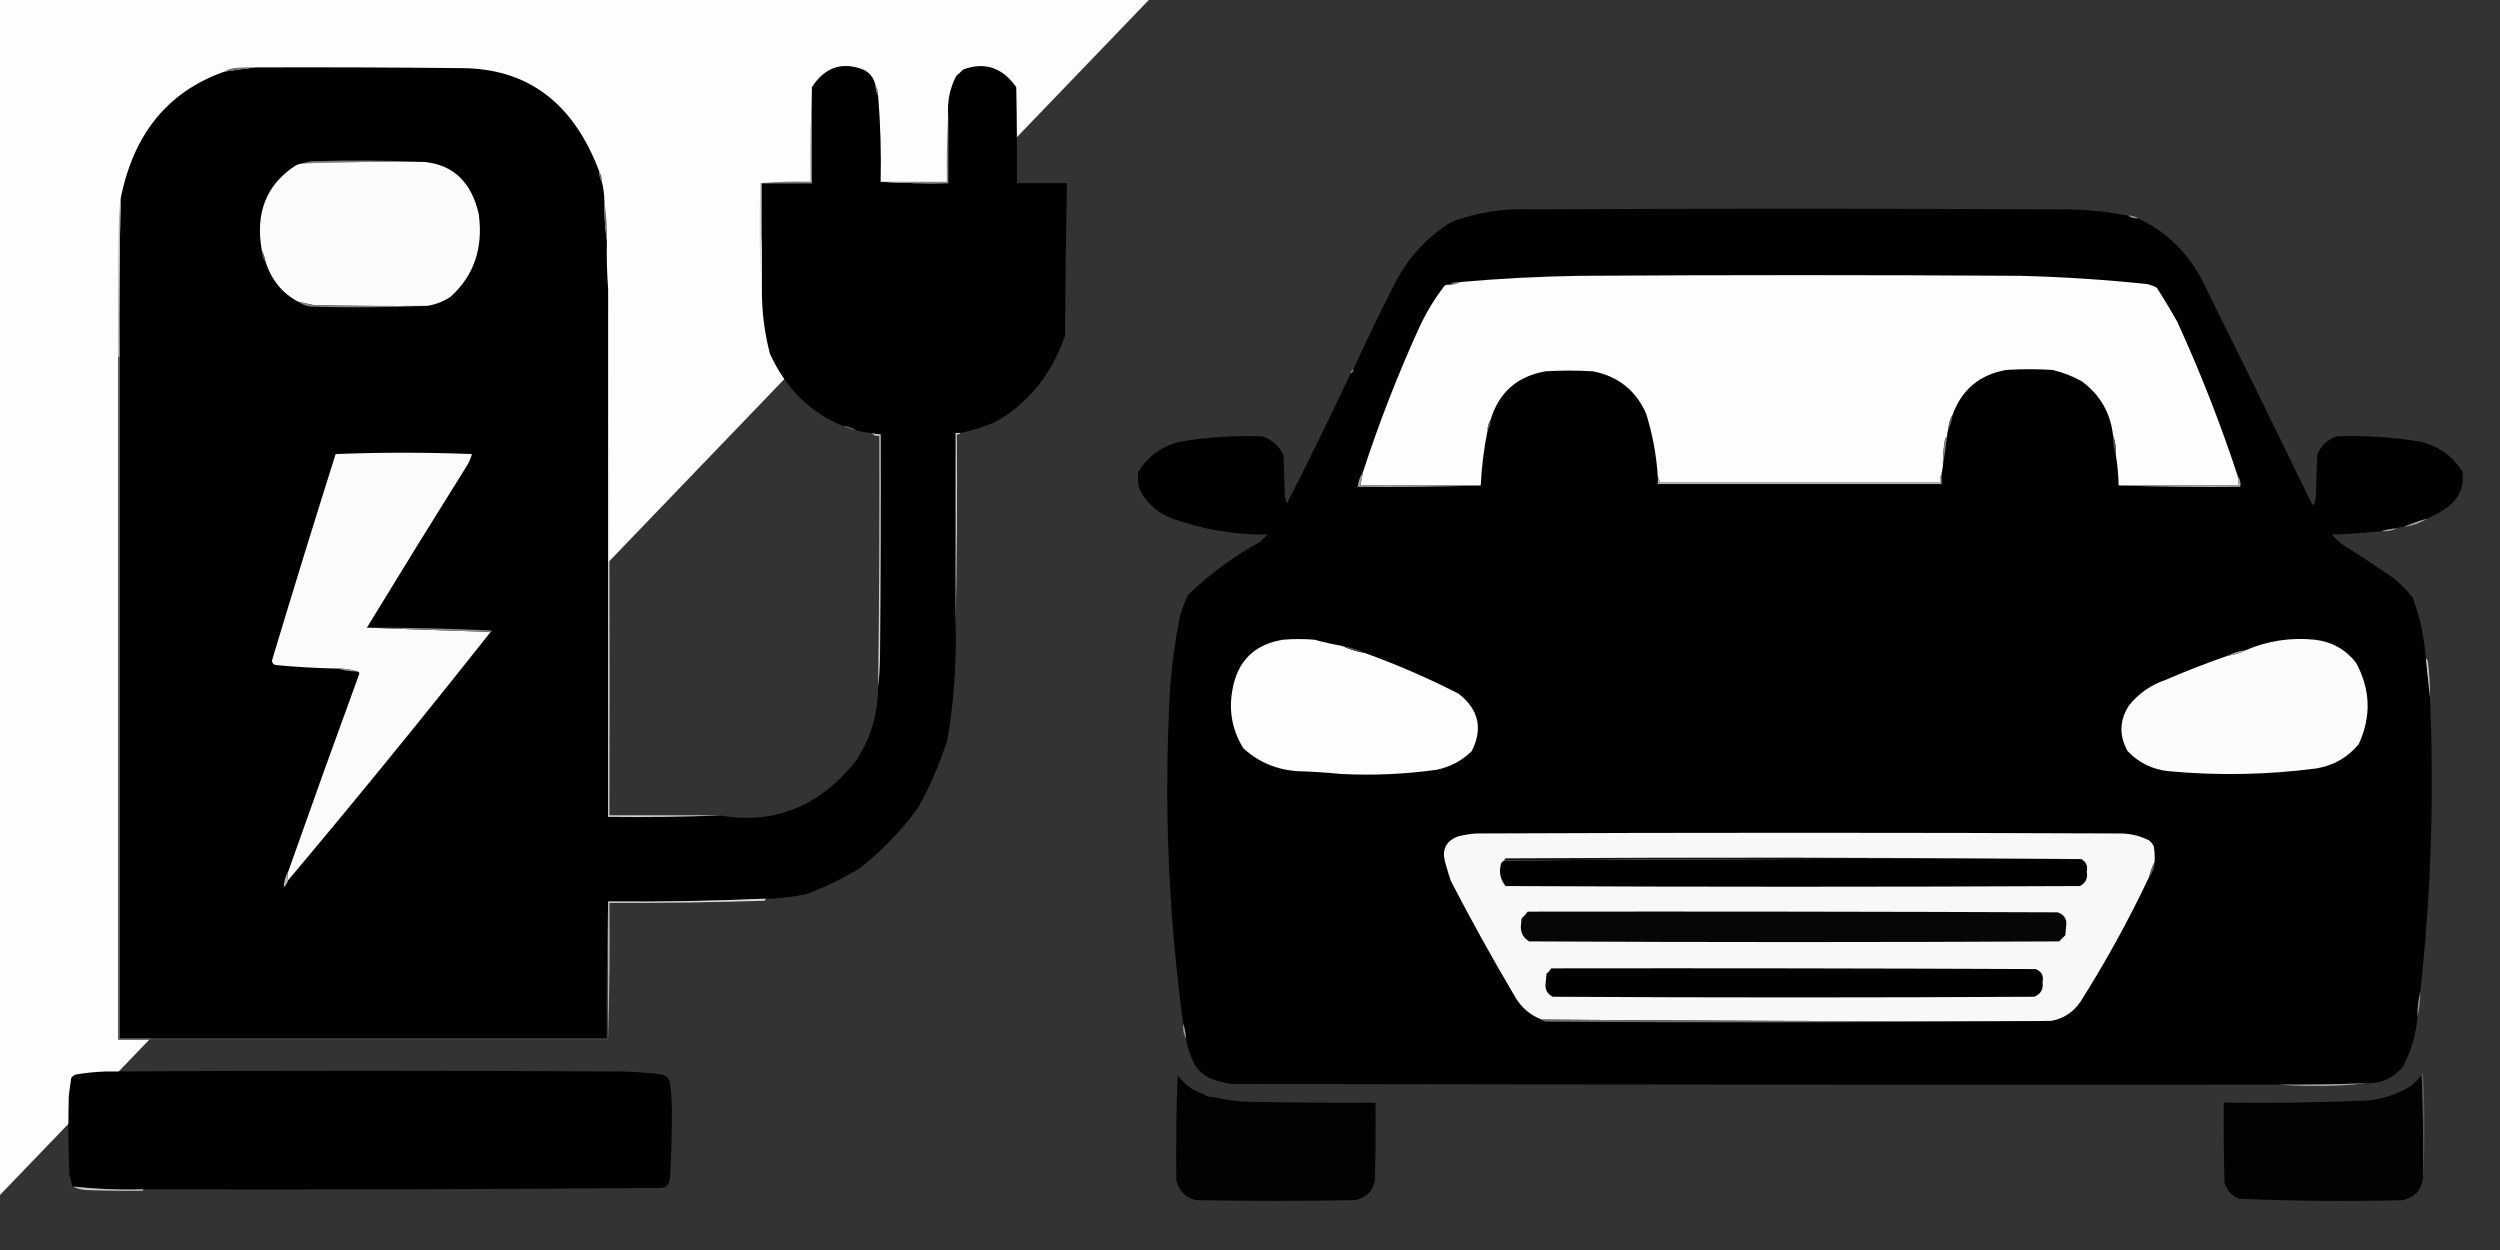 <?xml version="1.0" encoding="UTF-8" standalone="no"?>
<svg
   version="1.1"
   width="2000"
   height="1000"
   style="clip-rule:evenodd;fill-rule:evenodd;image-rendering:optimizeQuality;shape-rendering:geometricPrecision;text-rendering:geometricPrecision"
   id="svg28"
   sodipodi:docname="original.svg"
   inkscape:version="1.3.2 (091e20e, 2023-11-25, custom)"
   xmlns:inkscape="http://www.inkscape.org/namespaces/inkscape"
   xmlns:sodipodi="http://sodipodi.sourceforge.net/DTD/sodipodi-0.dtd"
   xmlns="http://www.w3.org/2000/svg"
   xmlns:svg="http://www.w3.org/2000/svg">
  <rect width="100%" height="100%" fill="#333333" stroke="none"/>
  <defs
     id="defs28" />
  <sodipodi:namedview
     id="namedview28"
     pagecolor="#ffffff"
     bordercolor="#000000"
     borderopacity="0.25"
     inkscape:showpageshadow="2"
     inkscape:pageopacity="0.0"
     inkscape:pagecheckerboard="0"
     inkscape:deskcolor="#d1d1d1"
     inkscape:zoom="0.60144715"
     inkscape:cx="946.88287"
     inkscape:cy="542.02601"
     inkscape:window-width="1920"
     inkscape:window-height="1010"
     inkscape:window-x="-6"
     inkscape:window-y="-6"
     inkscape:window-maximized="1"
     inkscape:current-layer="svg28" />
  <g
     id="g1">
    <path
       style="opacity:1"
       fill="#fdfdfd"
       d="m -0.5,-0.5 h 920 l -920,957 z"
       id="path1"
       sodipodi:nodetypes="cccc" />
  </g>
  <g
     id="g2">
    <path
       style="opacity:1;stroke-width:1.063"
       fill="#000000"
       d="m 204.512,53.93 c 54.668,-0.188 109.334,0 164,0.565 53.329,-0.013 90.329,27.656 111,83.006 -0.09,2.995 0.576,5.63 2,7.905 1.296,5.152 1.962,10.423 2,15.811 -0.155,10.775 0.512,21.315 2,31.621 -0.29,12.856 0.043,25.655 1,38.397 0,140.79 0,281.58 0,422.37 30.171,0.374 60.171,-0.002 90,-1.129 42.811,7.181 78.644,-7.123 107.5,-42.915 12.124,-17.448 18.291,-37.4 18.5,-59.855 0.829,-7.703 1.329,-15.608 1.5,-23.716 0.5,-59.477 0.667,-118.955 0.5,-178.434 -2.403,0.059 -4.736,-0.317 -7,-1.129 -4.428,-0.338 -8.761,-1.09 -13,-2.259 -3.005,-2.007 -6.338,-3.136 -10,-3.388 -26.117,-10.476 -45.617,-29.674 -58.5,-57.596 -4.453,-16.943 -6.619,-34.259 -6.5,-51.949 0,-9.035 0,-18.069 0,-27.104 0,-19.199 0,-38.397 0,-57.596 13.333,0 26.667,0 40,0 0,-25.598 0,-51.196 0,-76.795 10.313,-15.898 23.98,-20.603 41,-14.117 5.316,2.424 8.649,6.753 10,12.987 -0.09,2.995 0.576,5.63 2,7.905 1.868,22.885 2.535,45.849 2,68.889 17.826,1.126 35.826,1.502 54,1.129 0,-18.069 0,-36.139 0,-54.208 -0.747,-11.397 1.42,-21.938 6.5,-31.621 1.925,-1.559 3.759,-3.253 5.5,-5.082 17.246,-6.356 31.413,-1.65 42.5,14.117 0.5,25.595 0.667,51.194 0.5,76.795 13.333,0 26.667,0 40,0 -0.75,40.647 -1.25,81.303 -1.5,121.968 -10.871,31.473 -29.704,54.625 -56.5,69.454 -8.817,3.609 -17.817,6.433 -27,8.47 -1.333,0 -2.667,0 -4,0 0,51.196 0,102.393 0,153.589 0.712,30.77 -1.455,61.262 -6.5,91.476 -6.143,19.522 -14.143,37.967 -24,55.337 -13.651,18.434 -29.151,34.433 -46.5,47.997 -13.508,8.096 -27.508,14.872 -42,20.328 -10.902,2.339 -21.902,3.657 -33,3.953 -41.979,1.854 -83.979,2.608 -126,2.259 -0.998,36.322 -1.332,72.837 -1,109.545 -130,0 -260,0 -390,0 0,-181.822 0,-363.645 0,-545.467 -0.188,-42.169 0.145,-84.332 1,-126.485 10.243,-51.854 37.91,-85.734 83,-101.64 8.457,-1.293 16.79,-2.422 25,-3.388 z"
       id="path2" />
  </g>
  <g
     id="g3"
     transform="matrix(1,0,0,1.129,-4.988,8.192)">
    <path
       style="opacity:1"
       fill="#6d6d6d"
       d="m 209.5,40.5 c -8.21,0.855 -16.543,1.855 -25,3 2.377,-1.387 5.043,-2.221 8,-2.5 5.657,-0.499 11.324,-0.666 17,-0.5 z"
       id="path3" />
  </g>
  <g
     id="g4"
     transform="matrix(1,0,0,1.129,-4.988,8.192)">
    <path
       style="opacity:1"
       fill="#626262"
       d="m 705.5,53.5 c 1.424,2.014 2.09,4.348 2,7 -1.424,-2.014 -2.09,-4.348 -2,-7 z"
       id="path4" />
  </g>
  <g
     id="g5"
     transform="matrix(1,0,0,1.129,-4.988,8.192)">
    <path
       style="opacity:1"
       fill="#808080"
       d="m 344.5,107.5 c -32.348,-0.273 -64.681,0.06 -97,1 2.131,-0.814 4.464,-1.314 7,-1.5 30.169,-0.831 60.169,-0.664 90,0.5 z"
       id="path5" />
  </g>
  <g
     id="g6"
     transform="matrix(1,0,0,1.129,-4.988,8.192)">
    <path
       style="opacity:1"
       fill="#fcfcfc"
       d="m 344.5,107.5 c 23.203,2.032 37.703,14.366 43.5,37 3.668,24.022 -3.832,43.522 -22.5,58.5 -5.947,3.485 -12.281,5.652 -19,6.5 -30.002,0.167 -60.002,0 -90,-0.5 -4.37,-0.737 -8.704,-1.57 -13,-2.5 -12.481,-5.813 -21.147,-15.147 -26,-28 -0.629,-2.897 -1.629,-5.564 -3,-8 -5.483,-26.852 3.517,-47.019 27,-60.5 1.936,-0.813 3.936,-1.313 6,-1.5 32.319,-0.94 64.652,-1.273 97,-1 z"
       id="path6" />
  </g>
  <g
     id="g7"
     transform="matrix(1,0,0,1.129,-4.988,8.192)">
    <path
       style="opacity:1"
       fill="#5e5e5e"
       d="m 484.5,114.5 c 1.424,2.015 2.09,4.348 2,7 -1.424,-2.015 -2.09,-4.348 -2,-7 z"
       id="path7" />
  </g>
  <g
     id="g8"
     transform="matrix(1,0,0,1.129,-4.988,8.192)">
    <path
       style="opacity:1"
       fill="#7c7c7c"
       d="m 654.5,54.5 c 0,22.667 0,45.333 0,68 -13.333,0 -26.667,0 -40,0 0,17 0,34 0,51 -0.997,-16.825 -1.33,-33.825 -1,-51 13.156,-0.996 26.49,-1.329 40,-1 -0.331,-22.506 0.003,-44.84 1,-67 z"
       id="path8" />
  </g>
  <g
     id="g9"
     transform="matrix(1,0,0,1.129,-4.988,8.192)">
    <path
       style="opacity:1"
       fill="#868686"
       d="m 763.5,74.5 c 0,16 0,32 0,48 -18.174,0.33 -36.174,-0.003 -54,-1 17.667,0 35.333,0 53,0 -0.33,-15.842 0.004,-31.509 1,-47 z"
       id="path9" />
  </g>
  <g
     id="g10"
     transform="matrix(1,0,0,1.129,-4.988,8.192)">
    <path
       style="opacity:1"
       fill="#6b6b6b"
       d="m 488.5,135.5 c 1.558,9.121 2.225,18.454 2,28 -1.488,-9.126 -2.155,-18.459 -2,-28 z"
       id="path10" />
  </g>
  <g
     id="g11"
     transform="matrix(1,0,0,1.129,-4.988,8.192)">
    <path
       style="opacity:1"
       fill="#dcdcdc"
       d="m 613.5,122.5 c -0.33,17.175 0.003,34.175 1,51 0,8 0,16 0,24 -2.038,-24.983 -2.371,-49.983 -1,-75 z"
       id="path11" />
  </g>
  <g
     id="g12"
     transform="matrix(1,0,0,1.129,-4.988,8.192)">
    <path
       style="opacity:1"
       fill="#595959"
       d="m 214.5,170.5 c 1.371,2.436 2.371,5.103 3,8 -2.155,-2.117 -3.155,-4.784 -3,-8 z"
       id="path12" />
  </g>
  <g
     id="g13"
     transform="matrix(1,0,0,1.129,-4.988,8.192)">
    <path
       style="opacity:1"
       fill="#b2b2b2"
       d="m 101.5,133.5 c -0.855,37.326 -1.188,74.66 -1,112 -0.333,0 -0.667,0 -1,0 -0.167,-31.335 0,-62.668 0.5,-94 0.172,-6.181 0.672,-12.181 1.5,-18 z"
       id="path13" />
  </g>
  <g
     id="g14"
     transform="matrix(1,0,0,1.129,-4.988,8.192)">
    <path
       style="opacity:1"
       fill="#838383"
       d="m 243.5,206.5 c 4.296,0.93 8.63,1.763 13,2.5 29.998,0.5 59.998,0.667 90,0.5 -30.831,1.164 -61.831,1.331 -93,0.5 -3.718,-0.373 -7.051,-1.539 -10,-3.5 z"
       id="path14" />
  </g>
  <g
     id="g15"
     transform="matrix(1,0,0,1.129,-4.988,8.192)">
    <path
       style="opacity:1"
       fill="#dcdcdc"
       d="m 491.5,197.5 c 1,124.166 1.333,248.499 1,373 29.667,0 59.333,0 89,0 -29.829,0.998 -59.829,1.331 -90,1 0,-124.667 0,-249.333 0,-374 z"
       id="path15" />
  </g>
  <g
     id="g16"
     transform="matrix(1,0,0,1.129,-4.988,8.192)">
    <path
       style="opacity:1"
       fill="#565656"
       d="m 679.5,294.5 c 3.662,0.223 6.995,1.223 10,3 -3.662,-0.223 -6.995,-1.223 -10,-3 z"
       id="path16" />
  </g>
  <g
     id="g17"
     transform="matrix(1,0,0,1.129,-4.988,8.192)">
    <path
       style="opacity:1"
       fill="#cecece"
       d="m 773.5,299.5 c -0.709,0.904 -1.709,1.237 -3,1 0.332,45.17 -10e-4,90.17 -1,135 0,-45.333 0,-90.667 0,-136 1.333,0 2.667,0 4,0 z"
       id="path17" />
  </g>
  <g
     id="g18"
     transform="matrix(1,0,0,1.129,-4.988,8.192)">
    <path
       style="opacity:1"
       fill="#d0d0d0"
       d="m 702.5,299.5 c 2.264,0.719 4.597,1.052 7,1 0.167,52.668 0,105.334 -0.5,158 -0.171,7.179 -0.671,14.179 -1.5,21 0.848,-59.329 1.182,-118.662 1,-178 -2.51,0.446 -4.51,-0.22 -6,-2 z"
       id="path18" />
  </g>
  <g
     id="g19"
     transform="matrix(1,0,0,1.129,-4.988,8.192)">
    <path
       style="opacity:1"
       fill="#fbfbfb"
       d="m 298.5,437.5 c 32.998,1.088 65.998,2.088 99,3 -53.087,59.509 -107.087,118.175 -162,176 -0.454,-1.759 -0.454,-3.759 0,-6 18.691,-46.896 37.691,-93.729 57,-140.5 -0.336,-1.03 -1.003,-1.53 -2,-1.5 -4.769,-1.389 -9.769,-2.056 -15,-2 -16.691,-0.279 -33.358,-1.113 -50,-2.5 -1.68,-0.347 -2.68,-1.347 -3,-3 16.62,-48.99 33.62,-97.823 51,-146.5 36.341,-1.28 72.674,-1.28 109,0 -0.94,3.214 -2.44,6.214 -4.5,9 -26.756,37.854 -53.256,75.854 -79.5,114 z"
       id="path19" />
  </g>
  <g
     id="g20"
     transform="matrix(1,0,0,1.129,-4.988,8.192)">
    <path
       style="opacity:1"
       fill="#8b8b8b"
       d="m 298.5,437.5 c 33.348,-0.051 66.681,0.616 100,2 -0.124,0.607 -0.457,0.94 -1,1 -33.002,-0.912 -66.002,-1.912 -99,-3 z"
       id="path20" />
  </g>
  <g
     id="g21"
     transform="matrix(1,0,0,1.129,-4.988,8.192)">
    <path
       style="opacity:1"
       fill="#9a9a9a"
       d="m 275.5,466.5 c 5.231,-0.056 10.231,0.611 15,2 -5.231,0.056 -10.231,-0.611 -15,-2 z"
       id="path21" />
  </g>
  <g
     id="g22"
     transform="matrix(1,0,0,1.129,-4.988,8.192)">
    <path
       style="opacity:1"
       fill="#b7b7b7"
       d="m 235.5,610.5 c -0.454,2.241 -0.454,4.241 0,6 -0.664,1.987 -1.831,3.654 -3.5,5 0.07,-4.041 1.236,-7.708 3.5,-11 z"
       id="path22" />
  </g>
  <g
     id="g23"
     transform="matrix(1,0,0,1.129,-4.988,8.192)">
    <path
       style="opacity:1"
       fill="#dbdbdb"
       d="m 617.5,629.5 c -0.111,0.617 -0.444,1.117 -1,1.5 -41.325,1.171 -82.659,1.671 -124,1.5 0.332,32.504 -0.002,64.838 -1,97 0,-32.667 0,-65.333 0,-98 42.021,0.309 84.021,-0.358 126,-2 z"
       id="path23" />
  </g>
  <g
     id="g24"
     transform="matrix(1,0,0,1.129,-4.988,8.192)">
    <path
       style="opacity:1"
       fill="#3f3f3f"
       d="m 99.5,245.5 c 0.333,0 0.667,0 1,0 0,161 0,322 0,483 130,0 260,0 390,0 -0.332,-32.504 0.002,-64.838 1,-97 0,32.667 0,65.333 0,98 -130.667,0 -261.333,0 -392,0 0,-161.333 0,-322.667 0,-484 z"
       id="path24" />
  </g>
  <g
     id="g25"
     transform="matrix(1,0,0,1.129,-4.988,8.192)">
    <path
       style="opacity:1"
       fill="#010101"
       d="m 532.5,834.5 c -137.661,0.971 -275.327,1.305 -413,1 -18.729,0.484 -37.396,-0.183 -56,-2 -0.667,0 -1,-0.333 -1,-1 -0.427,-2.51 -1.093,-4.843 -2,-7 -0.876,-18.66 -1.043,-37.327 -0.5,-56 0.574,-4.348 1.24,-8.681 2,-13 1.171,-1.393 2.671,-2.227 4.5,-2.5 7.624,-1.096 15.291,-1.762 23,-2 137.333,-0.667 274.667,-0.667 412,0 10.709,0.155 21.375,0.822 32,2 3.62,0.284 6.12,2.117 7.5,5.5 1.123,8.595 1.623,17.261 1.5,26 -0.109,14.014 -0.609,28.014 -1.5,42 -0.694,5.014 -3.527,7.347 -8.5,7 z"
       id="path25" />
  </g>
  <g
     id="g27"
     transform="matrix(1,0,0,1.129,-4.988,8.192)">
    <path
       style="opacity:1"
       fill="#c9c9c9"
       d="m 63.5,833.5 c 18.604,1.817 37.271,2.484 56,2 0,0.333 0,0.667 0,1 -15.004,0.167 -30.004,0 -45,-0.5 -3.965,-0.108 -7.632,-0.941 -11,-2.5 z"
       id="path27" />
  </g>
  <g
     id="g37"
     transform="matrix(1.107,0,0,1.107,-496.708,40.76)">
    <path
       style="clip-rule:evenodd;fill-rule:evenodd;image-rendering:optimizeQuality;shape-rendering:geometricPrecision;text-rendering:geometricPrecision"
       fill="#010101"
       d="m 1986.774,119 c 2.01,1.424 4.35,2.09 7,2 19.79,9.288 34.96,23.621 45.5,43 26.83,54.095 53.5,108.428 80,163 0.67,1.333 1.33,1.333 2,0 0.33,-1.333 0.67,-2.667 1,-4 0.33,-10.333 0.67,-20.667 1,-31 2.58,-6.882 7.42,-11.382 14.5,-13.5 20.47,-0.737 40.8,0.596 61,4 12.67,3.404 22.5,10.57 29.5,21.5 1.35,10.479 -2.15,18.979 -10.5,25.5 -4.77,3.381 -9.77,6.214 -15,8.5 -5.89,1.629 -11.56,3.629 -17,6 -1.79,-0.134 -3.46,0.199 -5,1 -3.86,0.308 -7.53,0.975 -11,2 -11.96,1.355 -23.96,2.189 -36,2.5 2.7,3.038 5.7,5.705 9,8 11.84,7.418 23.5,15.085 35,23 5.4,4.281 10.24,9.114 14.5,14.5 5.27,14.205 8.43,28.872 9.5,44 1.01,9.477 2.01,18.81 3,28 3.13,71.2 0.79,142.2 -7,213 -1.45,5.77 -2.11,11.77 -2,18 -1.04,12.65 -4.54,24.65 -10.5,36 -6.93,8.36 -15.76,12.36 -26.5,12 -20.99,0.79 -41.99,1.12 -63,1 -252,0.17 -504,0 -756,-0.5 -2.865,-0.18 -5.531,-0.68 -8,-1.5 -3.485,-0.795 -3.76,-0.694 -7,-2 -5.188,-2.02 -9.354,-5.35 -12.5,-10 -3.219,-6.1 -5.386,-12.44 -6.5,-19 -0.146,-3.89 -0.813,-7.55 -2,-11 -10.899,-80.32 -14.066,-160.99 -9.5,-242 1.268,-17.48 3.601,-34.813 7,-52 1.62,-5.533 3.62,-10.866 6,-16 15.815,-15.151 33.315,-27.984 52.5,-38.5 l 5,-5 c -24.184,0.233 -47.518,-3.767 -70,-12 -10.05,-4.051 -17.55,-10.885 -22.5,-20.5 -1.244,-4.279 -1.577,-8.612 -1,-13 7,-10.992 16.833,-18.159 29.5,-21.5 19.844,-3.364 39.844,-4.697 60,-4 7.152,2.311 12.319,6.811 15.5,13.5 0.333,10 0.667,20 1,30 0.202,1.756 0.702,3.422 1.5,5 15.875,-31.083 31.208,-62.417 46,-94 1.406,-0.473 2.073,-1.473 2,-3 9.573,-21.15 19.74,-42.15 30.5,-63 9.529,-18.248 23.029,-32.748 40.5,-43.5 17.972,-6.705 36.639,-9.705 56,-9 127,-0.667 254,-0.667 381,0 17.52,-0.3 34.85,1.2 52,4.5 z"
       id="path2-3"
       sodipodi:nodetypes="cccccccccccccccccccccccccccccccccccccccccccccccccccc" />
    <g
       id="g3-2"
       style="clip-rule:evenodd;fill-rule:evenodd;image-rendering:optimizeQuality;shape-rendering:geometricPrecision;text-rendering:geometricPrecision"
       transform="translate(790.274,-487.5)">
      <path
         style="opacity:1"
         fill="#949494"
         d="m 1196.5,606.5 c 2.65,-0.09 4.99,0.576 7,2 -2.65,0.09 -4.99,-0.576 -7,-2 z"
         id="path3-3" />
    </g>
    <g
       id="g4-3"
       style="clip-rule:evenodd;fill-rule:evenodd;image-rendering:optimizeQuality;shape-rendering:geometricPrecision;text-rendering:geometricPrecision"
       transform="translate(790.274,-487.5)">
      <path
         style="opacity:1"
         fill="#fdfdfd"
         d="m 1275.5,794.5 c 0.17,2.361 0.51,4.694 1,7 -29,0 -58,0 -87,0 -0.14,-7.401 -0.81,-14.735 -2,-22 0.27,-4.934 -0.4,-9.6 -2,-14 -1.92,-16.683 -9.58,-29.85 -23,-39.5 -6.62,-3.652 -13.62,-6.318 -21,-8 -11,-0.667 -22,-0.667 -33,0 -19.35,3.327 -32.35,14.16 -39,32.5 -1.78,3.005 -2.78,6.338 -3,10 -0.65,1.935 -0.98,3.935 -1,6 -0.72,0.418 -1.22,1.084 -1.5,2 -1.11,6.287 -1.61,12.62 -1.5,19 -0.33,2 -0.67,4 -1,6 -0.96,1.765 -1.29,3.765 -1,6 -67.667,0 -135.333,0 -203,0 0.268,-1.599 -0.066,-2.932 -1,-4 -0.985,-15.75 -3.819,-31.083 -8.5,-46 -7.476,-16.798 -20.31,-26.965 -38.5,-30.5 -11.333,-0.667 -22.667,-0.667 -34,0 -20.711,3.546 -34.044,15.379 -40,35.5 -1.424,2.015 -2.09,4.348 -2,7 -2.676,13.069 -4.343,26.402 -5,40 -29,0 -58,0 -87,0 0.667,-3.333 1.333,-6.667 2,-10 11.576,-35.475 25.076,-70.141 40.5,-104 5.036,-10.916 11.203,-21.082 18.5,-30.5 0.948,-0.483 1.948,-0.649 3,-0.5 2.928,-0.065 5.595,-0.732 8,-2 28.605,-2.529 57.272,-4.029 86,-4.5 106.333,-0.667 212.67,-0.667 319,0 30.76,0.781 61.43,2.781 92,6 2.26,0.642 4.43,1.475 6.5,2.5 5.26,8.2 10.26,16.533 15,25 16.56,36.184 31.06,73.184 43.5,111 z"
         id="path4-4" />
    </g>
    <g
       id="g5-9"
       style="clip-rule:evenodd;fill-rule:evenodd;image-rendering:optimizeQuality;shape-rendering:geometricPrecision;text-rendering:geometricPrecision"
       transform="translate(790.274,-487.5)">
      <path
         style="opacity:1"
         fill="#838383"
         d="m 713.5,654.5 c -2.405,1.268 -5.072,1.935 -8,2 2.338,-1.54 5.005,-2.206 8,-2 z"
         id="path5-6" />
    </g>
    <g
       id="g6-9"
       style="clip-rule:evenodd;fill-rule:evenodd;image-rendering:optimizeQuality;shape-rendering:geometricPrecision;text-rendering:geometricPrecision"
       transform="translate(790.274,-487.5)">
      <path
         style="opacity:1"
         fill="#7c7c7c"
         d="m 636.5,717.5 c 0.073,1.527 -0.594,2.527 -2,3 -0.073,-1.527 0.594,-2.527 2,-3 z"
         id="path6-5" />
    </g>
    <g
       id="g7-8"
       style="clip-rule:evenodd;fill-rule:evenodd;image-rendering:optimizeQuality;shape-rendering:geometricPrecision;text-rendering:geometricPrecision"
       transform="translate(790.274,-487.5)">
      <path
         style="opacity:1"
         fill="#5e5e5e"
         d="m 1069.5,750.5 c -0.22,3.662 -1.22,6.995 -3,10 0.22,-3.662 1.22,-6.995 3,-10 z"
         id="path7-5" />
    </g>
    <g
       id="g8-7"
       style="clip-rule:evenodd;fill-rule:evenodd;image-rendering:optimizeQuality;shape-rendering:geometricPrecision;text-rendering:geometricPrecision"
       transform="translate(790.274,-487.5)">
      <path
         style="opacity:1"
         fill="#6b6b6b"
         d="m 735.5,754.5 c 0.09,2.652 -0.576,4.985 -2,7 -0.09,-2.652 0.576,-4.985 2,-7 z"
         id="path8-4" />
    </g>
    <g
       id="g9-4"
       style="clip-rule:evenodd;fill-rule:evenodd;image-rendering:optimizeQuality;shape-rendering:geometricPrecision;text-rendering:geometricPrecision"
       transform="translate(790.274,-487.5)">
      <path
         style="opacity:1"
         fill="#868686"
         d="m 1065.5,766.5 c -0.93,7.148 -1.93,14.148 -3,21 -0.11,-6.38 0.39,-12.713 1.5,-19 0.28,-0.916 0.78,-1.582 1.5,-2 z"
         id="path9-0" />
    </g>
    <g
       id="g10-5"
       style="clip-rule:evenodd;fill-rule:evenodd;image-rendering:optimizeQuality;shape-rendering:geometricPrecision;text-rendering:geometricPrecision"
       transform="translate(790.274,-487.5)">
      <path
         style="opacity:1"
         fill="#585858"
         d="m 1185.5,765.5 c 1.6,4.4 2.27,9.066 2,14 -1.47,-4.419 -2.14,-9.086 -2,-14 z"
         id="path10-0" />
    </g>
    <g
       id="g11-1"
       style="clip-rule:evenodd;fill-rule:evenodd;image-rendering:optimizeQuality;shape-rendering:geometricPrecision;text-rendering:geometricPrecision"
       transform="translate(790.274,-487.5)">
      <path
         style="opacity:1"
         fill="#b2b2b2"
         d="m 1061.5,793.5 c 0,2.333 0,4.667 0,7 -68.333,0 -136.667,0 -205,0 0,-1.667 0,-3.333 0,-5 0.934,1.068 1.268,2.401 1,4 67.667,0 135.333,0 203,0 -0.29,-2.235 0.04,-4.235 1,-6 z"
         id="path11-7" />
    </g>
    <g
       id="g12-2"
       style="clip-rule:evenodd;fill-rule:evenodd;image-rendering:optimizeQuality;shape-rendering:geometricPrecision;text-rendering:geometricPrecision"
       transform="translate(790.274,-487.5)">
      <path
         style="opacity:1"
         fill="#9e9e9e"
         d="m 643.5,791.5 c -0.667,3.333 -1.333,6.667 -2,10 29,0 58,0 87,0 -29.495,0.998 -59.162,1.331 -89,1 0.565,-4.037 1.899,-7.703 4,-11 z"
         id="path12-0" />
    </g>
    <g
       id="g13-0"
       style="clip-rule:evenodd;fill-rule:evenodd;image-rendering:optimizeQuality;shape-rendering:geometricPrecision;text-rendering:geometricPrecision"
       transform="translate(790.274,-487.5)">
      <path
         style="opacity:1"
         fill="#a8a8a8"
         d="m 1275.5,794.5 c 1.72,2.28 2.39,4.947 2,8 -29.5,0.331 -58.84,-0.002 -88,-1 29,0 58,0 87,0 -0.49,-2.306 -0.83,-4.639 -1,-7 z"
         id="path13-5" />
    </g>
    <g
       id="g14-6"
       style="clip-rule:evenodd;fill-rule:evenodd;image-rendering:optimizeQuality;shape-rendering:geometricPrecision;text-rendering:geometricPrecision"
       transform="translate(790.274,-487.5)">
      <path
         style="opacity:1"
         fill="#a6a6a6"
         d="m 1412.5,825.5 c -5.13,3.158 -10.8,5.158 -17,6 5.44,-2.371 11.11,-4.371 17,-6 z"
         id="path14-1" />
    </g>
    <g
       id="g15-9"
       style="clip-rule:evenodd;fill-rule:evenodd;image-rendering:optimizeQuality;shape-rendering:geometricPrecision;text-rendering:geometricPrecision"
       transform="translate(790.274,-487.5)">
      <path
         style="opacity:1"
         fill="#a4a4a4"
         d="m 1390.5,832.5 c -3.34,1.717 -7.01,2.384 -11,2 3.47,-1.025 7.14,-1.692 11,-2 z"
         id="path15-7" />
    </g>
    <g
       id="g16-0"
       style="clip-rule:evenodd;fill-rule:evenodd;image-rendering:optimizeQuality;shape-rendering:geometricPrecision;text-rendering:geometricPrecision"
       transform="translate(790.274,-487.5)">
      <path
         style="opacity:1"
         fill="#fdfdfd"
         d="m 628.5,917.5 c 5,2.443 10.334,4.11 16,5 23.28,8.373 45.947,18.206 68,29.5 14.571,11.35 17.737,25.184 9.5,41.5 -7.147,6.99 -15.647,11.49 -25.5,13.5 -22.891,3.18 -45.891,4.18 -69,3 -10.309,-1.01 -20.643,-1.68 -31,-2 -15.211,-0.91 -28.378,-6.41 -39.5,-16.5 -8.022,-12.887 -10.689,-26.887 -8,-42 3.577,-20.91 15.743,-33.077 36.5,-36.5 7.667,-0.667 15.333,-0.667 23,0 6.588,1.813 13.254,3.313 20,4.5 z"
         id="path16-5" />
    </g>
    <g
       id="g17-7"
       style="clip-rule:evenodd;fill-rule:evenodd;image-rendering:optimizeQuality;shape-rendering:geometricPrecision;text-rendering:geometricPrecision"
       transform="translate(790.274,-487.5)">
      <path
         style="opacity:1"
         fill="#fcfcfc"
         d="m 1268.5,924.5 c 4.66,-0.557 9,-1.89 13,-4 15.89,-6.805 32.56,-9.305 50,-7.5 12.19,1.508 22.03,7.008 29.5,16.5 10.56,19.33 11.23,38.996 2,59 -7.91,9.542 -18.08,15.37 -30.5,17.5 -35.62,4.64 -71.28,5.31 -107,2 -11.66,-1.25 -21.49,-6.08 -29.5,-14.5 -6.27,-11.24 -5.93,-22.24 1,-33 7.08,-8.78 15.91,-14.947 26.5,-18.5 14.8,-6.401 29.8,-12.234 45,-17.5 z"
         id="path17-3" />
    </g>
    <g
       id="g18-0"
       style="clip-rule:evenodd;fill-rule:evenodd;image-rendering:optimizeQuality;shape-rendering:geometricPrecision;text-rendering:geometricPrecision"
       transform="translate(790.274,-487.5)">
      <path
         style="opacity:1"
         fill="#535353"
         d="m 628.5,917.5 c 5.666,0.89 11,2.557 16,5 -5.666,-0.89 -11,-2.557 -16,-5 z"
         id="path18-4" />
    </g>
    <g
       id="g19-1"
       style="clip-rule:evenodd;fill-rule:evenodd;image-rendering:optimizeQuality;shape-rendering:geometricPrecision;text-rendering:geometricPrecision"
       transform="translate(790.274,-487.5)">
      <path
         style="opacity:1"
         fill="#a7a7a7"
         d="m 1281.5,920.5 c -4,2.11 -8.34,3.443 -13,4 4,-2.11 8.34,-3.443 13,-4 z"
         id="path19-1" />
    </g>
    <g
       id="g20-2"
       style="clip-rule:evenodd;fill-rule:evenodd;image-rendering:optimizeQuality;shape-rendering:geometricPrecision;text-rendering:geometricPrecision"
       transform="translate(790.274,-487.5)">
      <path
         style="opacity:1"
         fill="#c3c3c3"
         d="m 1411.5,926.5 c 0.72,0.418 1.22,1.084 1.5,2 1.08,8.635 1.58,17.301 1.5,26 -0.99,-9.19 -1.99,-18.523 -3,-28 z"
         id="path20-3" />
    </g>
    <g
       id="g21-1"
       style="clip-rule:evenodd;fill-rule:evenodd;image-rendering:optimizeQuality;shape-rendering:geometricPrecision;text-rendering:geometricPrecision"
       transform="translate(790.274,-487.5)">
      <path
         style="opacity:1"
         fill="#f8f8f8"
         d="m 1215.5,1073.5 c -1.7,3.44 -3.04,7.11 -4,11 -14.66,30.99 -31.16,60.99 -49.5,90 -5.2,7.71 -12.37,12.37 -21.5,14 -122.69,0.33 -245.355,-0.01 -368,-1 -8.484,-3.31 -14.984,-8.98 -19.5,-17 -16.123,-27.25 -31.456,-54.91 -46,-83 -1.486,-4.28 -2.819,-8.61 -4,-13 -2.959,-9.66 0.208,-16.16 9.5,-19.5 4.273,-1.03 8.606,-1.7 13,-2 155.333,-0.67 310.67,-0.67 466,0 7.08,0.18 13.74,1.84 20,5 1.55,1.21 2.72,2.71 3.5,4.5 0.5,3.65 0.67,7.32 0.5,11 z"
         id="path21-5" />
    </g>
    <g
       id="g22-3"
       style="clip-rule:evenodd;fill-rule:evenodd;image-rendering:optimizeQuality;shape-rendering:geometricPrecision;text-rendering:geometricPrecision"
       transform="translate(790.274,-487.5)">
      <path
         style="opacity:1"
         fill="#131313"
         d="m 1162.5,1071.5 c -139.04,-0.33 -278.04,0 -417,1 0.111,-0.62 0.444,-1.12 1,-1.5 138.834,-0.83 277.5,-0.67 416,0.5 z"
         id="path22-9" />
    </g>
    <g
       id="g23-3"
       style="clip-rule:evenodd;fill-rule:evenodd;image-rendering:optimizeQuality;shape-rendering:geometricPrecision;text-rendering:geometricPrecision"
       transform="translate(790.274,-487.5)">
      <path
         style="opacity:1"
         fill="#010101"
         d="m 1162.5,1071.5 c 3.45,1.89 4.78,4.89 4,9 0.86,4.79 -0.81,8.29 -5,10.5 -138.33,0.67 -276.667,0.67 -415,0 -3.742,-4.52 -4.909,-9.68 -3.5,-15.5 0.377,-1.44 1.21,-2.44 2.5,-3 138.96,-1 277.96,-1.33 417,-1 z"
         id="path23-6" />
    </g>
    <g
       id="g24-8"
       style="clip-rule:evenodd;fill-rule:evenodd;image-rendering:optimizeQuality;shape-rendering:geometricPrecision;text-rendering:geometricPrecision"
       transform="translate(790.274,-487.5)">
      <path
         style="opacity:1"
         fill="#666666"
         d="m 1215.5,1073.5 c -0.18,4.21 -1.51,7.87 -4,11 0.96,-3.89 2.3,-7.56 4,-11 z"
         id="path24-7" />
    </g>
    <g
       id="g25-3"
       style="clip-rule:evenodd;fill-rule:evenodd;image-rendering:optimizeQuality;shape-rendering:geometricPrecision;text-rendering:geometricPrecision"
       transform="translate(790.274,-487.5)">
      <path
         style="opacity:1"
         fill="#060606"
         d="m 762.5,1109.5 c 127.667,-0.17 255.33,0 383,0.5 4.95,1.72 6.95,5.22 6,10.5 -0.17,2 -0.33,4 -0.5,6 -1.5,1.5 -3,3 -4.5,4.5 -127.67,0.67 -255.333,0.67 -383,0 -4.16,-2.49 -6.16,-6.16 -6,-11 0.167,-1.83 0.333,-3.67 0.5,-5.5 1.707,-1.54 3.207,-3.2 4.5,-5 z"
         id="path25-9" />
    </g>
    <g
       id="g26-9"
       style="clip-rule:evenodd;fill-rule:evenodd;image-rendering:optimizeQuality;shape-rendering:geometricPrecision;text-rendering:geometricPrecision"
       transform="translate(790.274,-487.5)">
      <path
         style="opacity:1"
         fill="#000000"
         d="m 779.5,1150.5 c 116.667,-0.17 233.33,0 350,0.5 4.36,1.7 6.03,4.86 5,9.5 0.74,5.09 -1.26,8.59 -6,10.5 -116,0.67 -232,0.67 -348,0 -4.189,-2.21 -5.856,-5.71 -5,-10.5 0.167,-2 0.333,-4 0.5,-6 1.376,-1.21 2.542,-2.54 3.5,-4 z"
         id="path26-7" />
    </g>
    <g
       id="g27-8"
       style="clip-rule:evenodd;fill-rule:evenodd;image-rendering:optimizeQuality;shape-rendering:geometricPrecision;text-rendering:geometricPrecision"
       transform="translate(790.274,-487.5)">
      <path
         style="opacity:1"
         fill="#909090"
         d="m 1407.5,1167.5 c -0.02,6.21 -0.69,12.21 -2,18 -0.11,-6.23 0.55,-12.23 2,-18 z"
         id="path27-8" />
    </g>
    <g
       id="g28-4"
       style="clip-rule:evenodd;fill-rule:evenodd;image-rendering:optimizeQuality;shape-rendering:geometricPrecision;text-rendering:geometricPrecision"
       transform="translate(790.274,-487.5)">
      <path
         style="opacity:1"
         fill="#6f6f6f"
         d="m 772.5,1187.5 c 122.645,0.99 245.31,1.33 368,1 -121.5,1.17 -243.166,1.33 -365,0.5 -1.237,-0.23 -2.237,-0.73 -3,-1.5 z"
         id="path28-8" />
    </g>
    <g
       id="g29"
       style="clip-rule:evenodd;fill-rule:evenodd;image-rendering:optimizeQuality;shape-rendering:geometricPrecision;text-rendering:geometricPrecision"
       transform="translate(790.274,-487.5)">
      <path
         style="opacity:1"
         fill="#9a9a9a"
         d="m 513.5,1190.5 c 1.187,3.45 1.854,7.11 2,11 -1.717,-3.34 -2.384,-7.01 -2,-11 z"
         id="path29" />
    </g>
    <g
       id="g30"
       style="clip-rule:evenodd;fill-rule:evenodd;image-rendering:optimizeQuality;shape-rendering:geometricPrecision;text-rendering:geometricPrecision"
       transform="translate(790.274,-487.5)">
      <path
         style="opacity:1"
         fill="#020202"
         d="m 509.5,1227.5 c 4.729,6.86 11.063,11.53 19,14 2.015,1.42 4.348,2.09 7,2 9.805,2.38 19.805,3.55 30,3.5 28.998,0.5 57.998,0.67 87,0.5 0.167,19 0,38 -0.5,57 -1.912,7.58 -6.746,12.08 -14.5,13.5 -38.333,0.67 -76.667,0.67 -115,0 -7.583,-2.08 -12.25,-6.92 -14,-14.5 -0.331,-25.51 0.002,-50.84 1,-76 z"
         id="path30" />
    </g>
    <g
       id="g31"
       style="clip-rule:evenodd;fill-rule:evenodd;image-rendering:optimizeQuality;shape-rendering:geometricPrecision;text-rendering:geometricPrecision"
       transform="translate(790.274,-487.5)">
      <path
         style="opacity:1"
         fill="#020202"
         d="m 1408.5,1227.5 c 1,24.49 1.33,49.16 1,74 -0.94,9.11 -5.94,14.61 -15,16.5 -39.39,0.98 -78.73,0.65 -118,-1 -5.26,-2.26 -8.76,-6.09 -10.5,-11.5 -0.5,-19.33 -0.67,-38.66 -0.5,-58 34.69,0.44 69.36,-0.06 104,-1.5 11.55,-1.22 22.21,-4.88 32,-11 2.54,-2.37 4.87,-4.87 7,-7.5 z"
         id="path31" />
    </g>
    <g
       id="g32"
       style="clip-rule:evenodd;fill-rule:evenodd;image-rendering:optimizeQuality;shape-rendering:geometricPrecision;text-rendering:geometricPrecision"
       transform="translate(790.274,-487.5)">
      <path
         style="opacity:1"
         fill="#595959"
         d="m 1408.5,1227.5 c 0.06,-0.54 0.39,-0.88 1,-1 1.33,25.16 1.33,50.16 0,75 0.33,-24.84 0,-49.51 -1,-74 z"
         id="path32" />
    </g>
    <g
       id="g35"
       style="clip-rule:evenodd;fill-rule:evenodd;image-rendering:optimizeQuality;shape-rendering:geometricPrecision;text-rendering:geometricPrecision"
       transform="translate(790.274,-487.5)">
      <path
         style="opacity:1"
         fill="#a4a4a4"
         d="m 1368.5,1233.5 c -12.63,1.48 -25.47,2.14 -38.5,2 -8.34,0 -16.51,-0.33 -24.5,-1 21.01,0.12 42.01,-0.21 63,-1 z"
         id="path35" />
    </g>
  </g>
</svg>
